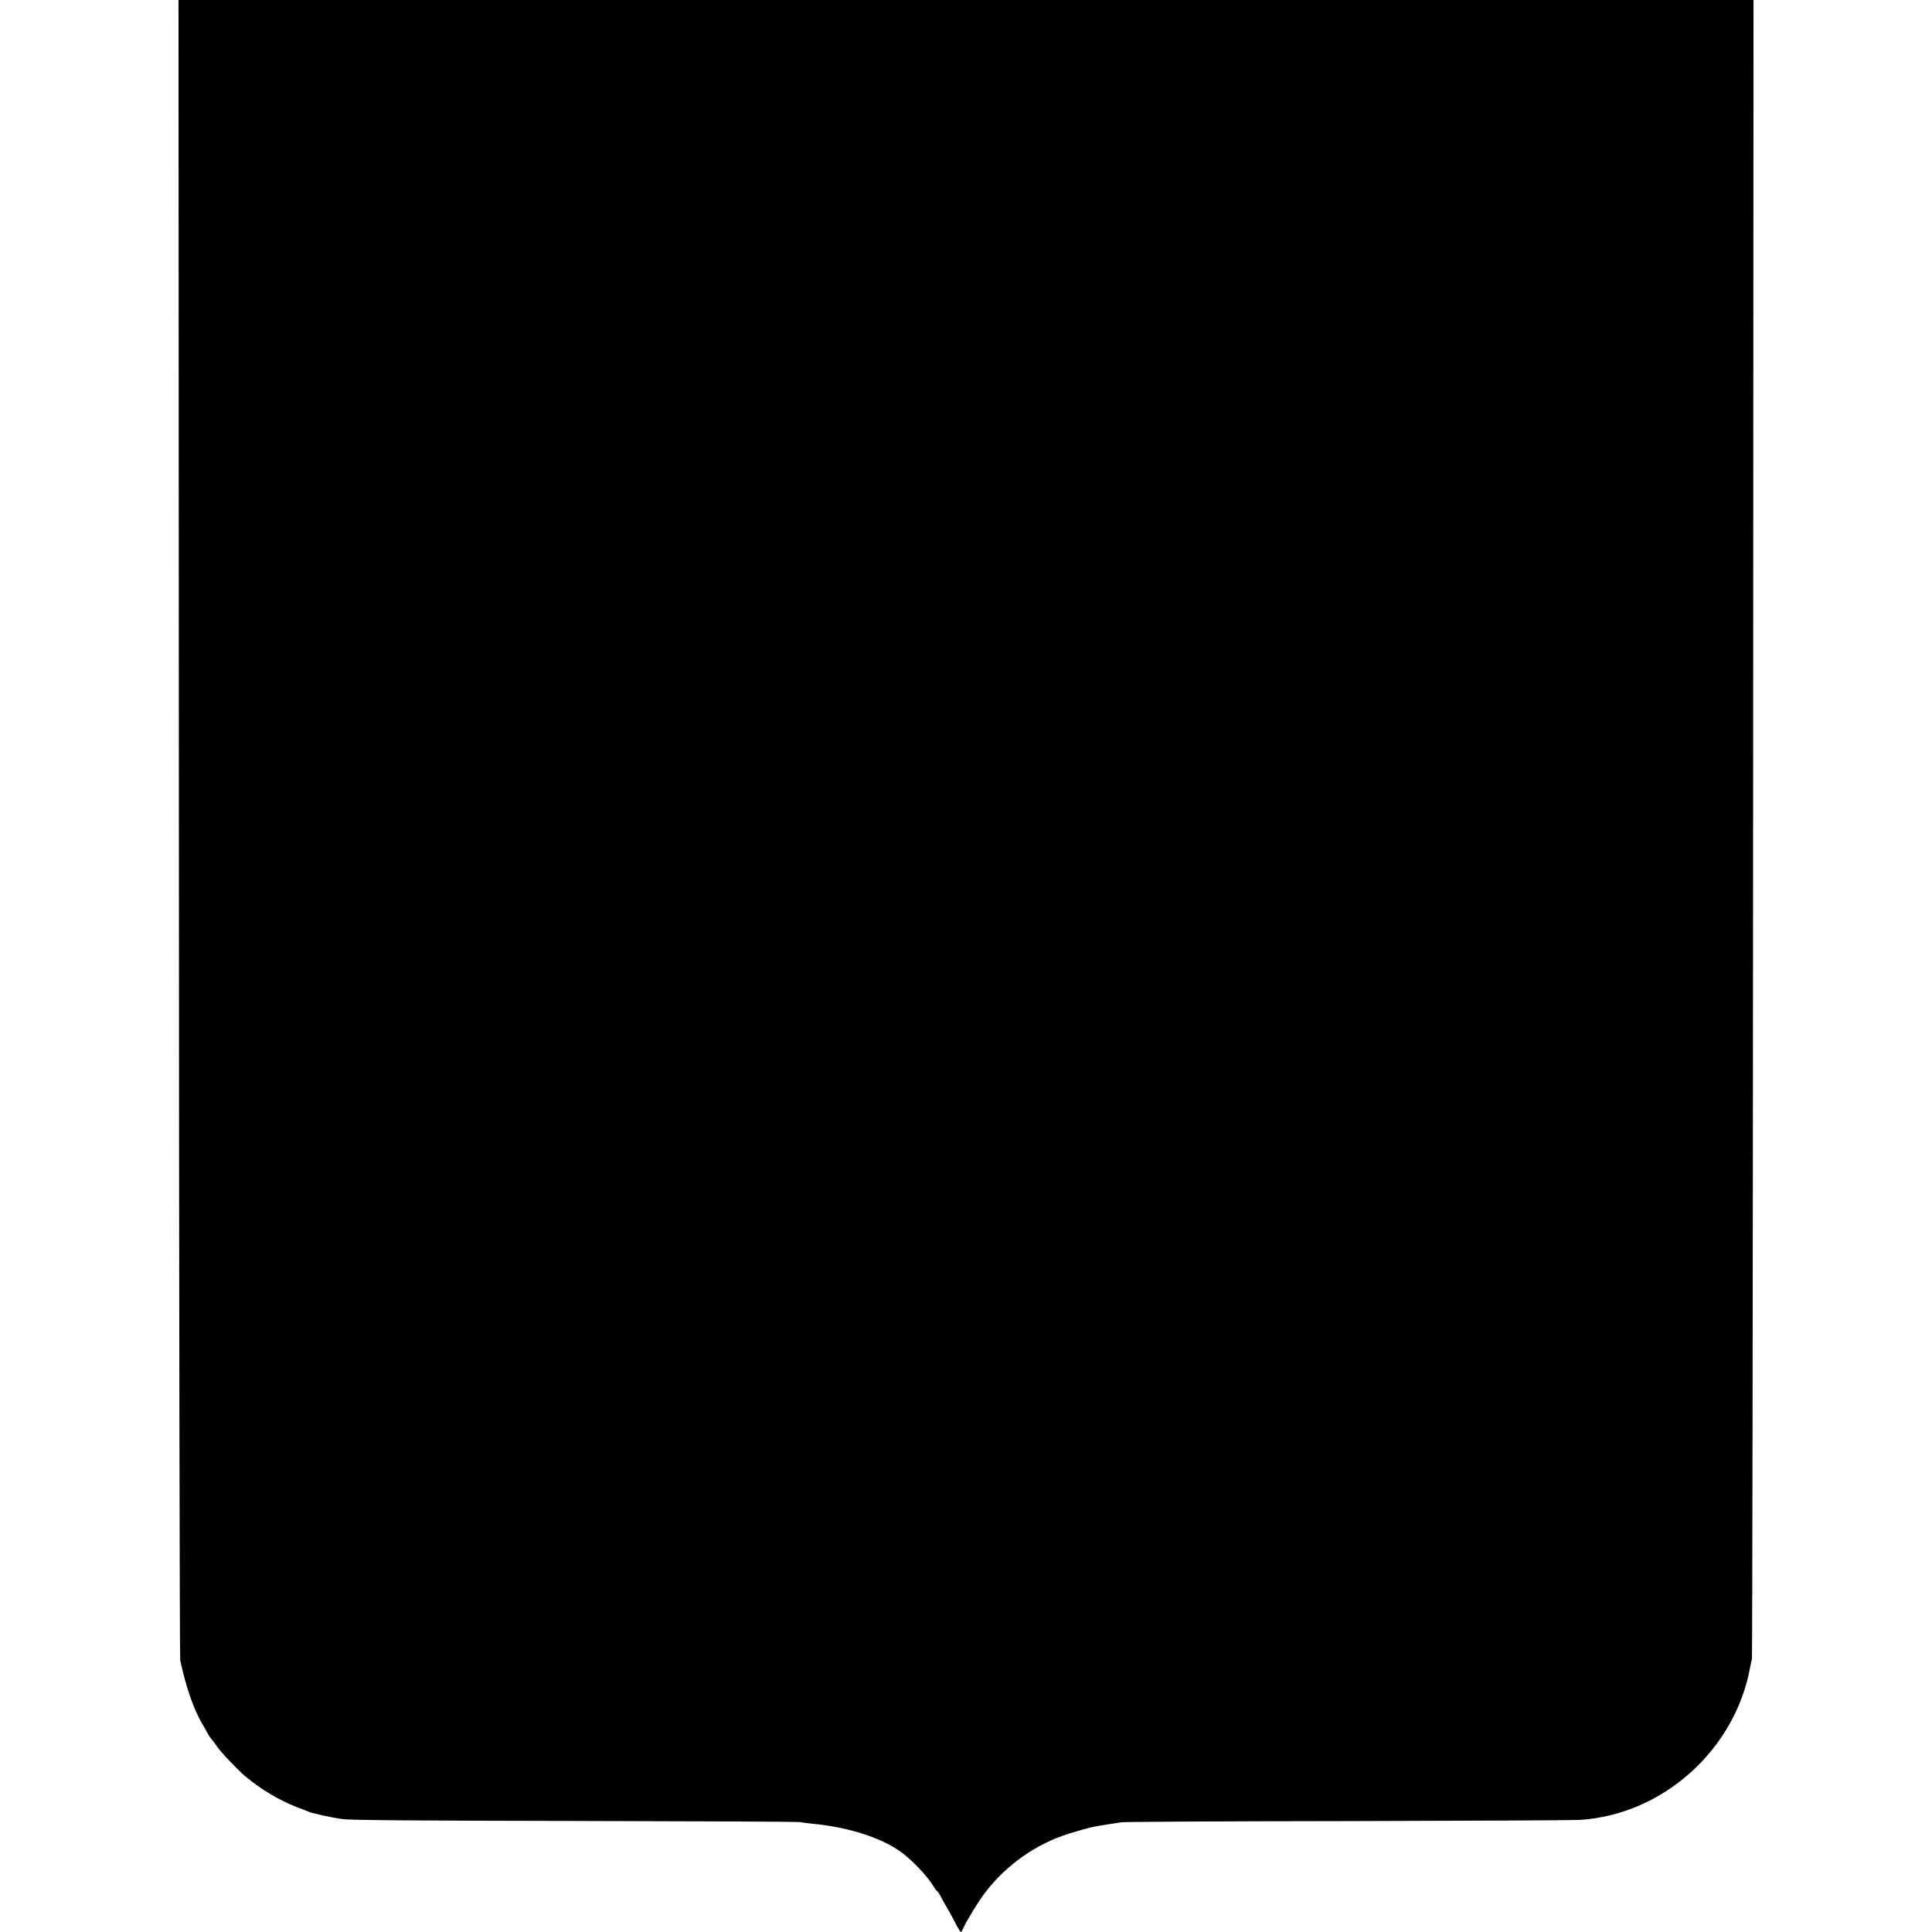 <?xml version="1.0" standalone="no"?>
<!DOCTYPE svg PUBLIC "-//W3C//DTD SVG 20010904//EN"
 "http://www.w3.org/TR/2001/REC-SVG-20010904/DTD/svg10.dtd">
<svg version="1.0" xmlns="http://www.w3.org/2000/svg"
 width="1472pt" height="1472pt" viewBox="0 0 1472 1472"
 preserveAspectRatio="xMidYMid meet">
<g transform="translate(0,1472) scale(0.1,-0.1)"
fill="#000000" stroke="none">
<path d="M1363 8413 c1 -3470 6 -6324 10 -6343 45 -206 99 -362 160 -470 15
-25 35 -61 46 -81 11 -21 26 -43 33 -50 7 -8 25 -32 41 -55 28 -42 157 -178
214 -226 113 -96 260 -184 388 -234 39 -14 79 -30 90 -35 37 -16 179 -47 266
-59 63 -8 549 -12 1775 -14 929 -2 1700 -5 1714 -9 14 -3 50 -8 81 -11 308
-29 576 -121 724 -248 87 -74 174 -172 211 -236 10 -17 21 -32 25 -32 4 0 16
-19 28 -42 12 -24 33 -61 46 -83 14 -22 42 -73 62 -113 20 -39 40 -72 44 -72
4 0 12 14 19 30 22 52 116 206 167 272 160 209 385 368 633 446 93 29 169 50
210 57 19 3 60 10 90 15 30 5 78 12 105 16 28 4 802 8 1720 9 919 2 1715 6
1770 9 634 39 1186 534 1300 1166 4 19 9 46 13 60 3 14 7 2863 9 6333 l3 6307
-6000 0 -6000 0 3 -6307z"/>
</g>
</svg>
